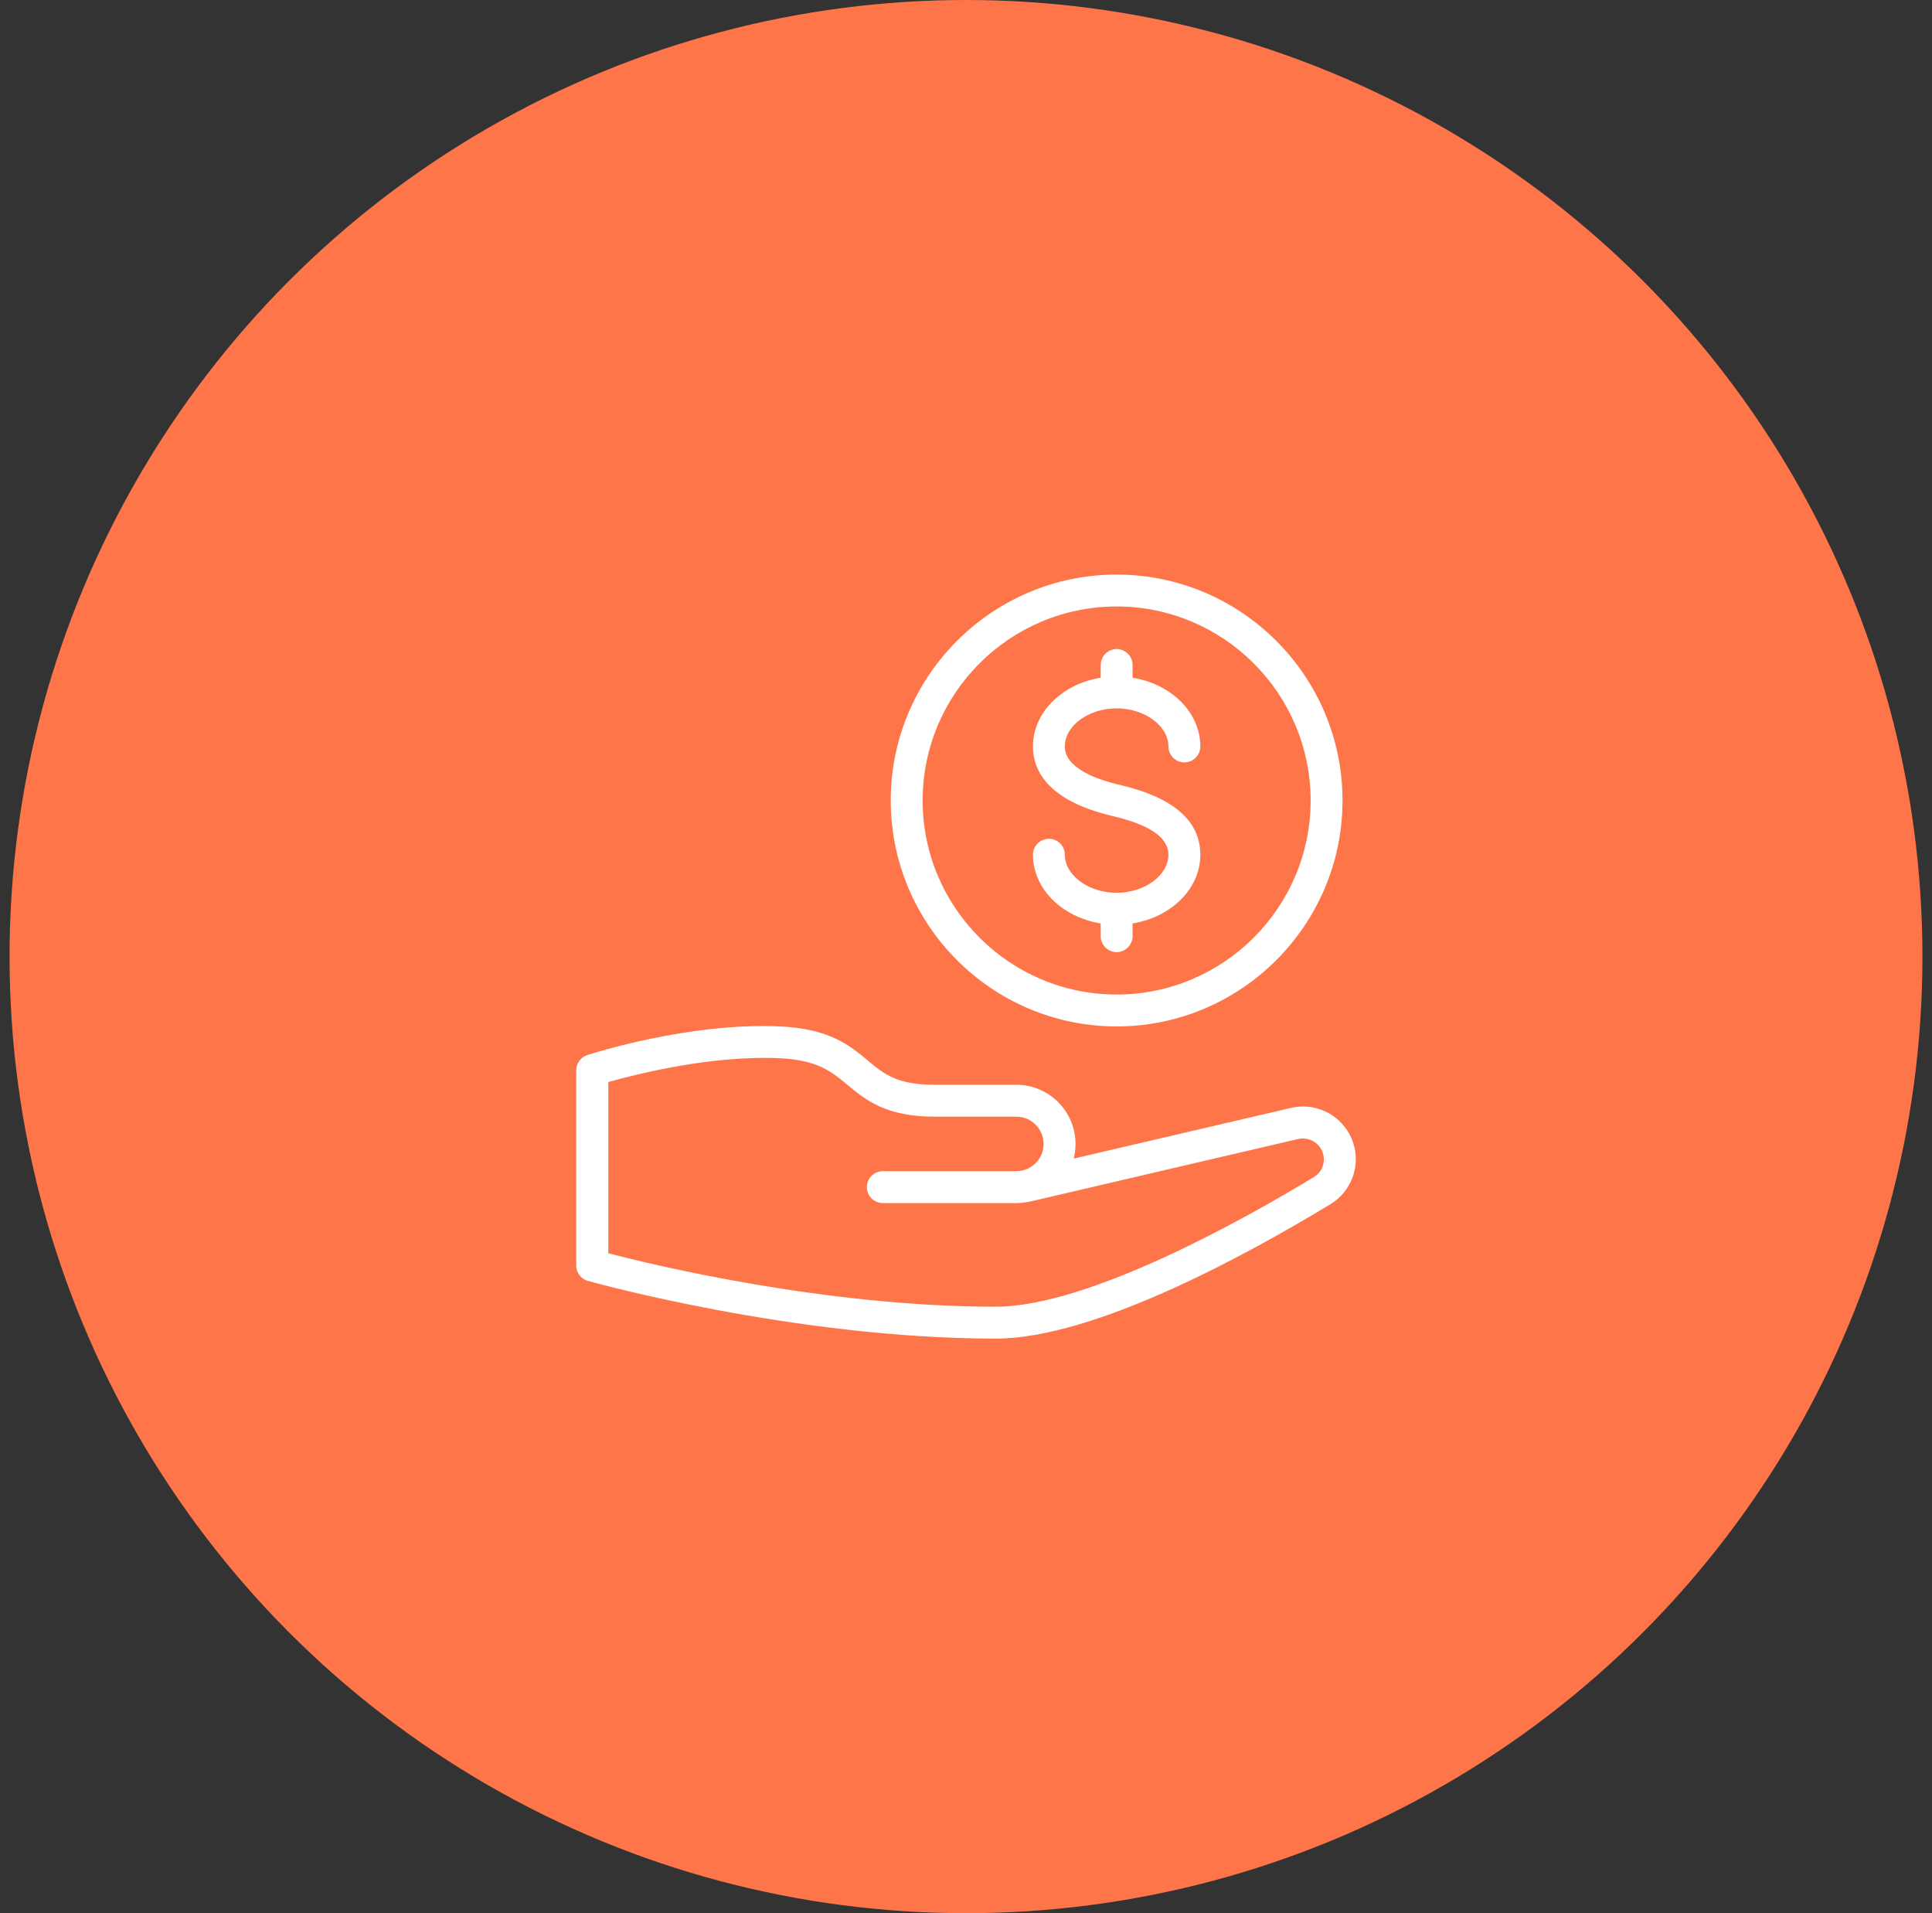 <svg width="101" height="100" viewBox="0 0 101 100" fill="none" xmlns="http://www.w3.org/2000/svg">
<rect x="0" y="0" width="101" height="100" fill="#333333" stroke="none"/>
<circle cx="50.5" cy="50" r="50" fill="#FF754A"/>
<path d="M40.775 53.65C36.017 53.433 30.917 55.075 30.7 55.15C30.358 55.258 30.125 55.583 30.125 55.942V66.15C30.125 66.525 30.375 66.85 30.733 66.95C30.842 66.983 41.508 69.967 52.058 69.967C57.208 69.967 65.225 65.567 69.55 62.942C70.225 62.533 70.692 61.85 70.833 61.075C70.975 60.292 70.767 59.492 70.275 58.875C69.617 58.042 68.525 57.667 67.492 57.908L56.133 60.558C56.192 60.317 56.225 60.058 56.225 59.792C56.225 58.092 54.842 56.7 53.133 56.7H48.858C46.892 56.7 46.217 56.142 45.367 55.433C44.433 54.65 43.367 53.767 40.775 53.65ZM53.133 58.367C53.917 58.367 54.558 59.008 54.558 59.792C54.558 60.45 54.108 61.008 53.492 61.167L53.425 61.183C53.333 61.2 53.233 61.217 53.133 61.217H46.15C45.692 61.217 45.317 61.592 45.317 62.05C45.317 62.508 45.692 62.883 46.15 62.883H53.133C53.342 62.883 53.55 62.858 53.742 62.825C53.75 62.825 53.758 62.825 53.775 62.817L53.9 62.792L67.867 59.533C68.275 59.442 68.708 59.592 68.967 59.917C69.167 60.167 69.242 60.475 69.192 60.792C69.133 61.1 68.958 61.367 68.683 61.525C65.325 63.567 56.975 68.3 52.058 68.3C43.167 68.3 34.175 66.125 31.8 65.508V56.558C33.242 56.15 37.15 55.158 40.708 55.308C42.742 55.4 43.467 56.008 44.308 56.708C45.242 57.483 46.3 58.367 48.867 58.367H53.133Z" fill="white"/>
<path d="M58.375 53.65C64.883 53.65 70.183 48.35 70.183 41.842C70.183 35.333 64.883 30.033 58.375 30.033C51.866 30.033 46.566 35.333 46.566 41.842C46.566 48.35 51.866 53.65 58.375 53.65ZM58.375 31.7C63.966 31.7 68.516 36.25 68.516 41.842C68.516 47.433 63.966 51.983 58.375 51.983C52.783 51.983 48.233 47.433 48.233 41.842C48.233 36.25 52.783 31.7 58.375 31.7Z" fill="white"/>
<path d="M58.375 46.666C56.908 46.666 55.667 45.75 55.667 44.675C55.667 44.217 55.292 43.842 54.833 43.842C54.375 43.842 54 44.217 54 44.675C54 46.458 55.525 47.941 57.542 48.267V48.933C57.542 49.392 57.917 49.767 58.375 49.767C58.833 49.767 59.208 49.392 59.208 48.933V48.267C61.225 47.941 62.75 46.458 62.75 44.675C62.75 42.908 61.342 41.683 58.567 41.033C57.242 40.725 55.667 40.125 55.667 39.017C55.667 37.933 56.908 37.025 58.375 37.025C59.842 37.025 61.083 37.941 61.083 39.017C61.083 39.475 61.458 39.85 61.917 39.85C62.375 39.85 62.75 39.475 62.75 39.017C62.75 37.233 61.225 35.75 59.208 35.425V34.758C59.208 34.3 58.833 33.925 58.375 33.925C57.917 33.925 57.542 34.3 57.542 34.758V35.425C55.525 35.75 54 37.233 54 39.017C54 40.233 54.725 41.85 58.183 42.658C60.108 43.108 61.083 43.783 61.083 44.675C61.083 45.75 59.842 46.666 58.375 46.666Z" fill="white"/>
</svg>
